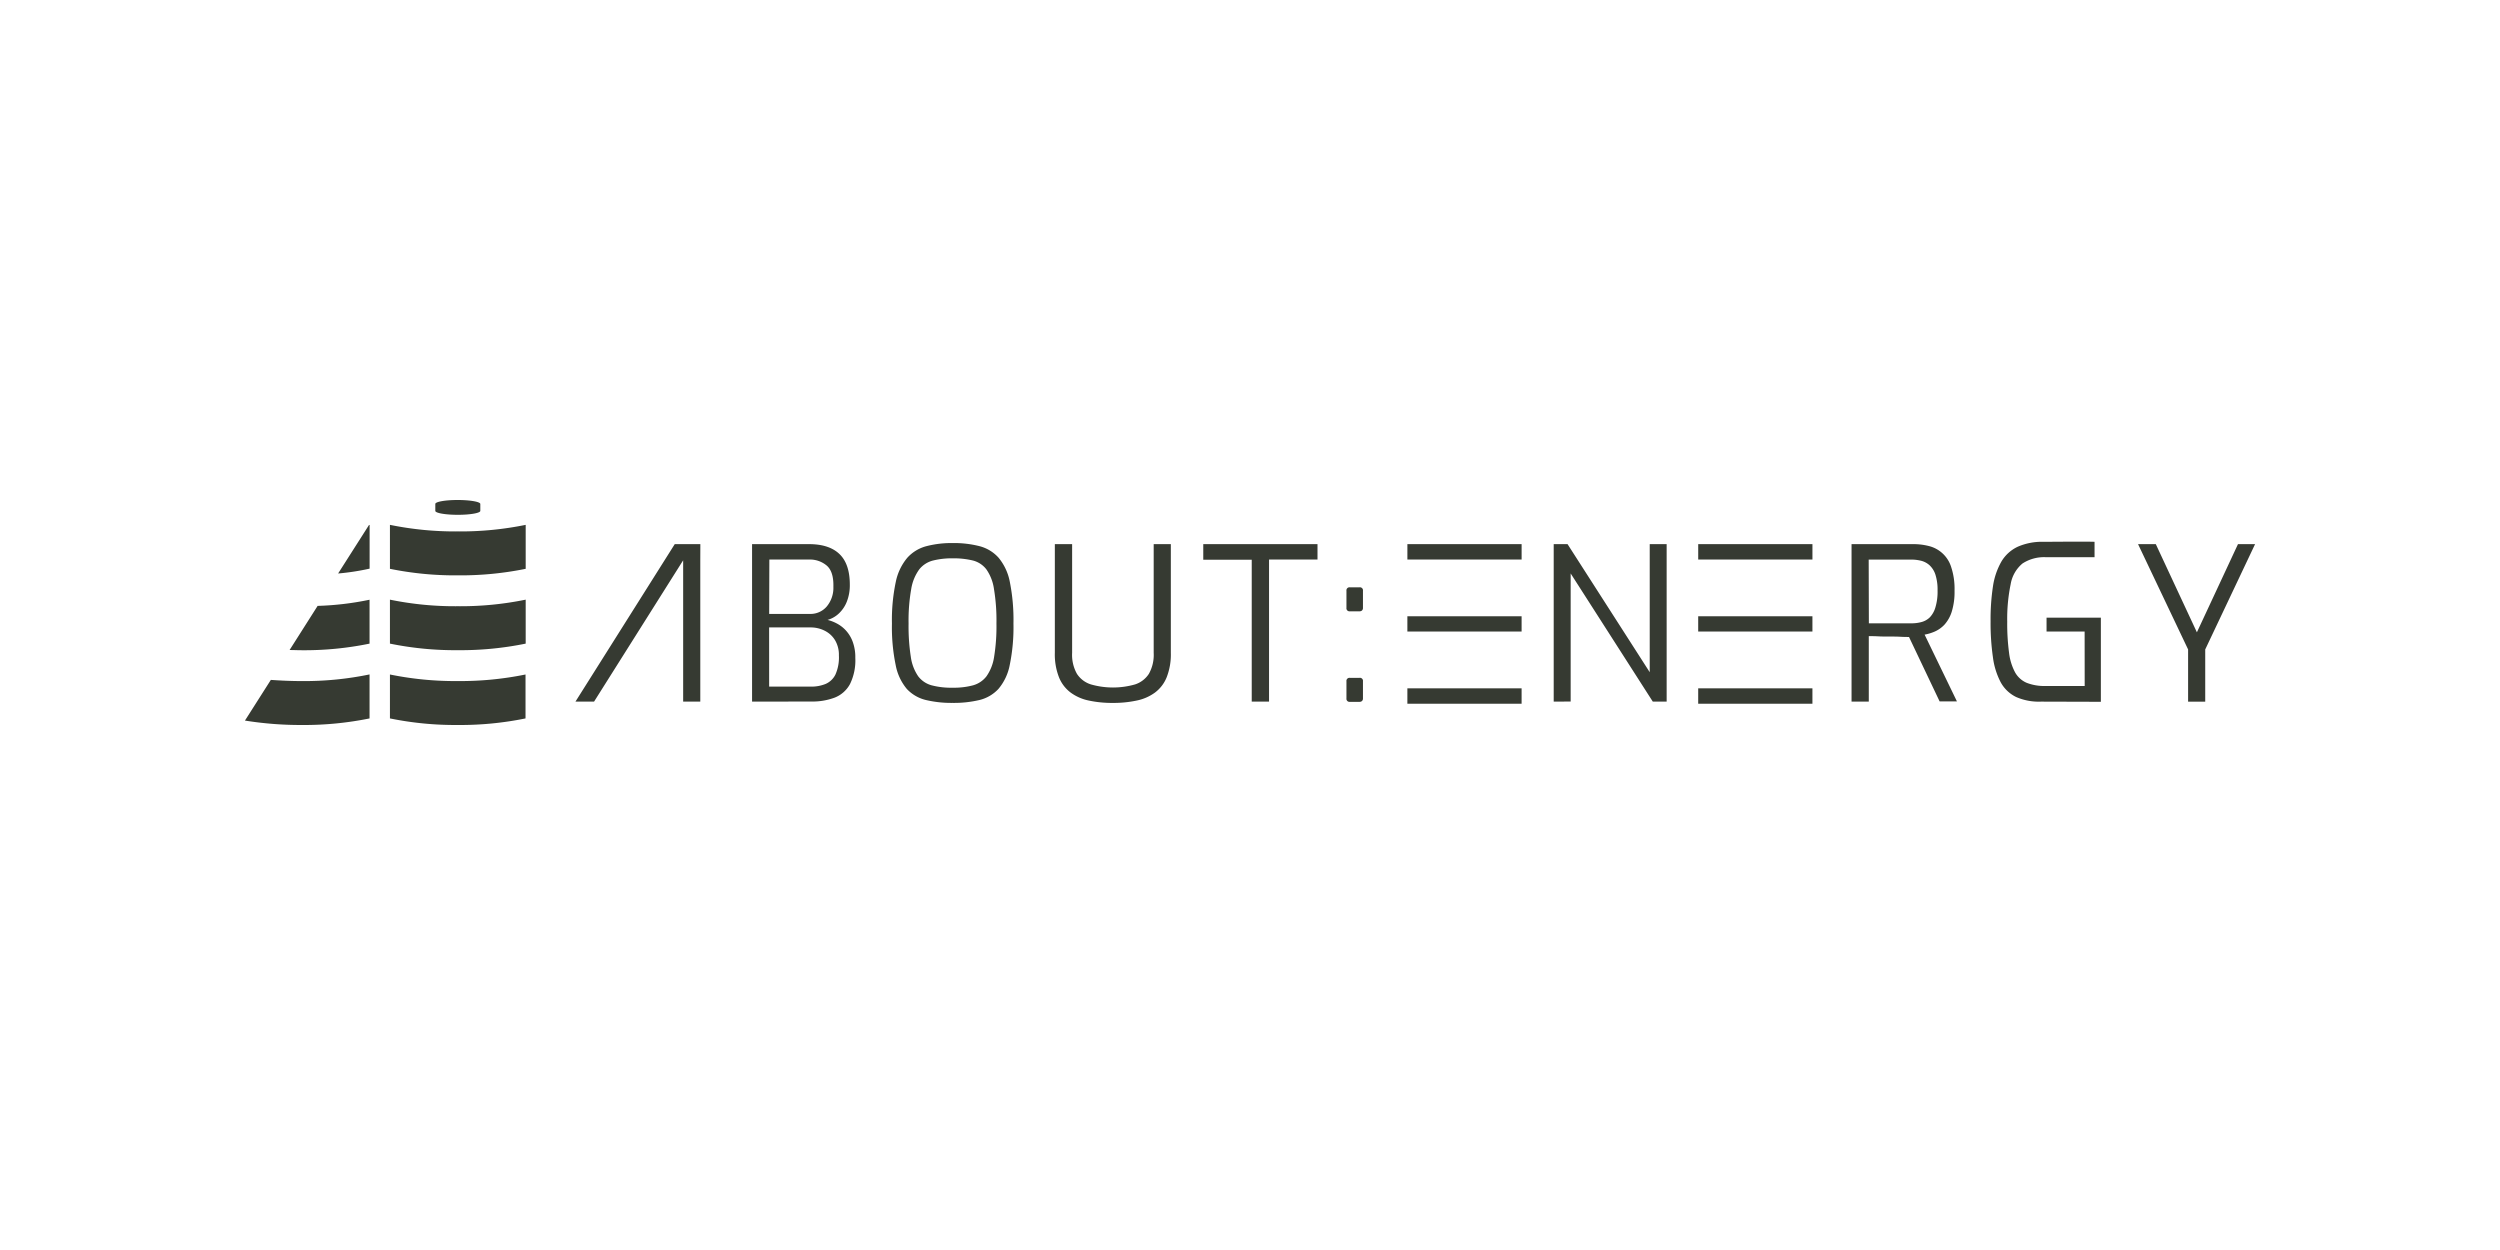 <svg xmlns="http://www.w3.org/2000/svg" version="1.0" viewBox="0 0 200 100"><path fill="#363a32" d="M36.611 40c-.994 0-1.786.141-1.786.316v.554c0 .174.806.315 1.8.315.994 0 1.8-.141 1.8-.315v-.551c0-.177-.82-.319-1.814-.319Zm-5.416 1.988v3.517a26.03 26.03 0 0 0 5.43.523 26.03 26.03 0 0 0 5.43-.523v-3.517a26.002 26.002 0 0 1-5.437.526 26.002 26.002 0 0 1-5.423-.526zm-1.626.005c-.005 0-.03.009-.05.009l-2.47 3.877a19.107 19.107 0 0 0 2.52-.388zm137.258 1.339c-1.094-.004-2.992.013-3.327.013a4.846 4.846 0 0 0-2.08.393 3.007 3.007 0 0 0-1.31 1.191 5.663 5.663 0 0 0-.675 1.994 17.545 17.545 0 0 0-.188 2.789 19.165 19.165 0 0 0 .188 2.874 5.912 5.912 0 0 0 .626 2.005 2.811 2.811 0 0 0 1.233 1.171 4.503 4.503 0 0 0 1.985.368l4.79.014v-6.729h-4.345v1.108h3.046l.005 4.356h-3.132a3.877 3.877 0 0 1-1.498-.249 1.938 1.938 0 0 1-.933-.831 4.392 4.392 0 0 1-.487-1.575 17.692 17.692 0 0 1-.147-2.492 13.688 13.688 0 0 1 .277-3.005 2.741 2.741 0 0 1 .941-1.645 3.157 3.157 0 0 1 1.911-.504h3.857v-1.232c-.098-.008-.374-.012-.738-.013zm-90.612.113a7.978 7.978 0 0 0-2.105.249 3.124 3.124 0 0 0-1.523.925 4.345 4.345 0 0 0-.925 1.938 14.676 14.676 0 0 0-.307 3.323 14.953 14.953 0 0 0 .299 3.323 4.168 4.168 0 0 0 .895 1.916 3.071 3.071 0 0 0 1.526.883 8.845 8.845 0 0 0 2.129.23 8.845 8.845 0 0 0 2.151-.23 3.06 3.06 0 0 0 1.515-.883 4.17 4.17 0 0 0 .908-1.916 14.953 14.953 0 0 0 .299-3.323 15.485 15.485 0 0 0-.29-3.323 4.276 4.276 0 0 0-.9-1.938 3.076 3.076 0 0 0-1.523-.925 8.227 8.227 0 0 0-2.149-.249zm-22.236.086-7.944 12.599h1.489l7.128-11.306v11.306h1.371V44.763l.005-1.232zm6.186 0v12.599l4.735-.008a5.056 5.056 0 0 0 1.883-.316 2.381 2.381 0 0 0 1.216-1.08 4.298 4.298 0 0 0 .426-2.096 3.553 3.553 0 0 0-.213-1.301 2.714 2.714 0 0 0-.554-.905 2.647 2.647 0 0 0-.729-.554 3.251 3.251 0 0 0-.725-.277 2.177 2.177 0 0 0 .897-.507 2.606 2.606 0 0 0 .643-.95 3.561 3.561 0 0 0 .241-1.368c0-1.085-.271-1.902-.814-2.431-.543-.529-1.354-.806-2.44-.806zm24.222 0v8.701a5.012 5.012 0 0 0 .327 1.938 2.852 2.852 0 0 0 .933 1.232 3.708 3.708 0 0 0 1.462.643 8.839 8.839 0 0 0 1.919.188 8.831 8.831 0 0 0 1.916-.191 3.708 3.708 0 0 0 1.462-.643 2.852 2.852 0 0 0 .934-1.232 5.012 5.012 0 0 0 .327-1.938v-8.698H92.295v8.698a3.099 3.099 0 0 1-.385 1.678 2.082 2.082 0 0 1-1.108.847 6.427 6.427 0 0 1-3.525 0 2.071 2.071 0 0 1-1.122-.847 3.099 3.099 0 0 1-.385-1.678v-8.698zm11.874 0v1.246h3.877v11.353h1.385V44.763h3.877v-1.232zm16.33 0v1.232h9.138v-1.232zm11.705 0v12.599l1.357-.008V45.876l6.571 10.254h1.108V43.531h-1.354v10.246l-6.574-10.246zm11.561 0v1.232h9.138v-1.232zm12.267 0v12.599h1.379v-5.239c.208 0 .471 0.0.762.017.291.017.578.016.897.016.318 0 .598 0.0.872.017.274.017.504.017.687.017l2.448 5.153h1.385l-2.586-5.341a3.622 3.622 0 0 0 .814-.247 2.387 2.387 0 0 0 .778-.554 2.822 2.822 0 0 0 .579-1.033 5.333 5.333 0 0 0 .224-1.686 5.538 5.538 0 0 0-.277-1.911 2.492 2.492 0 0 0-1.797-1.661 4.954 4.954 0 0 0-1.199-.147zm22.92 0 4.004 8.424v4.176h1.37v-4.176l3.988-8.424h-1.368l-3.287 7.053-3.287-7.053zm-94.839 1.135a6.543 6.543 0 0 1 1.617.172 1.977 1.977 0 0 1 1.08.7 3.625 3.625 0 0 1 .615 1.575 15.429 15.429 0 0 1 .199 2.769 15.23 15.23 0 0 1-.188 2.67 3.619 3.619 0 0 1-.609 1.551 2.049 2.049 0 0 1-1.088.726 5.97 5.97 0 0 1-1.626.188 6.139 6.139 0 0 1-1.661-.188 2.008 2.008 0 0 1-1.088-.726 3.6 3.6 0 0 1-.59-1.551 15.917 15.917 0 0 1-.18-2.67 14.524 14.524 0 0 1 .213-2.769 3.65 3.65 0 0 1 .651-1.575 2.06 2.06 0 0 1 1.108-.7 6.219 6.219 0 0 1 1.548-.172zm-14.657.097h3.184a2.082 2.082 0 0 1 1.415.491c.371.325.546.892.524 1.703a2.323 2.323 0 0 1-.54 1.573 1.706 1.706 0 0 1-1.327.584h-3.27zm87.947.003h3.389a3.395 3.395 0 0 1 .803.094 1.587 1.587 0 0 1 .676.36 1.767 1.767 0 0 1 .471.753 3.957 3.957 0 0 1 .171 1.276 4.328 4.328 0 0 1-.171 1.335 1.938 1.938 0 0 1-.438.792 1.495 1.495 0 0 1-.667.385 3.046 3.046 0 0 1-.831.105h-3.389zM108.817 46.984a.244.244 0 0 0-.057.002h-.767a.244.244 0 0 0-.277.277v1.365a.244.244 0 0 0 .277.277h.77a.277.277 0 0 0 .197-.067.277.277 0 0 0 .077-.208v-1.368a.244.244 0 0 0-.22-.279zm-77.622.988v3.517a26.002 26.002 0 0 0 5.43.526 26.002 26.002 0 0 0 5.43-.526v-3.517a25.816 25.816 0 0 1-5.437.526 25.816 25.816 0 0 1-5.423-.526zm-1.631.006a23.579 23.579 0 0 1-4.154.493l-2.243 3.531c.31 0 .631.017.961.017a25.85 25.85 0 0 0 5.436-.529zm83.026 1.321v1.224h9.138v-1.224zm23.266 0v1.224h9.138v-1.224zm-74.326.895h3.323a2.465 2.465 0 0 1 1.149.277 2.008 2.008 0 0 1 .811.762 2.287 2.287 0 0 1 .299 1.199 3.364 3.364 0 0 1-.277 1.531 1.576 1.576 0 0 1-.789.753 3.01 3.01 0 0 1-1.191.213h-3.323zm-31.966 3.76a25.65 25.65 0 0 1-5.427.532c-.858 0-1.689-.039-2.47-.094l-2.071 3.254a28.184 28.184 0 0 0 4.541.354 26.257 26.257 0 0 0 5.427-.526zm1.631.005v3.514a26.002 26.002 0 0 0 5.416.526 26.002 26.002 0 0 0 5.431-.526v-3.514a26.002 26.002 0 0 1-5.424.526 26.002 26.002 0 0 1-5.423-.526zm77.622.267a.244.244 0 0 0-.057.002h-.767a.244.244 0 0 0-.277.277v1.365a.244.244 0 0 0 .277.277h.77a.277.277 0 0 0 .197-.067.277.277 0 0 0 .077-.208v-1.368a.244.244 0 0 0-.22-.279zm3.773.841v1.232h9.138v-1.232zm23.266 0v1.232h9.138v-1.232z"/></svg>